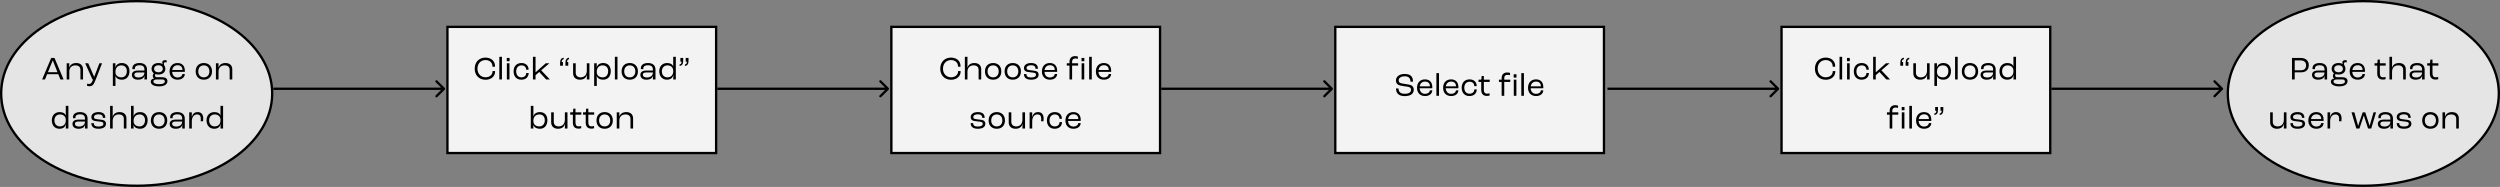 <svg width="1070" height="80" viewBox="0 0 1070 80" fill="none" xmlns="http://www.w3.org/2000/svg">
<rect x="0" y="0" width="1070" height="80" fill="#808080" stroke="none"/>
<path d="M116.5 40C116.5 50.832 110.079 60.695 99.584 67.871C89.091 75.046 74.567 79.5 58.5 79.5C42.433 79.5 27.91 75.046 17.416 67.871C6.921 60.695 0.5 50.832 0.5 40C0.5 29.168 6.921 19.305 17.416 12.129C27.91 4.954 42.433 0.5 58.5 0.5C74.567 0.5 89.091 4.954 99.584 12.129C110.079 19.305 116.5 29.168 116.5 40Z" fill="#E5E5E5" stroke="black"/>
<path d="M1069.5 40C1069.5 50.832 1063.08 60.695 1052.58 67.871C1042.09 75.046 1027.57 79.5 1011.5 79.5C995.433 79.5 980.909 75.046 970.416 67.871C959.921 60.695 953.5 50.832 953.5 40C953.5 29.168 959.921 19.305 970.416 12.129C980.909 4.954 995.433 0.5 1011.5 0.5C1027.57 0.5 1042.09 4.954 1052.58 12.129C1063.08 19.305 1069.5 29.168 1069.5 40Z" fill="#E5E5E5" stroke="black"/>
<path d="M190.354 38.354C190.549 38.158 190.549 37.842 190.354 37.646L187.172 34.465C186.976 34.269 186.66 34.269 186.464 34.465C186.269 34.66 186.269 34.976 186.464 35.172L189.293 38L186.464 40.828C186.269 41.024 186.269 41.34 186.464 41.535C186.66 41.731 186.976 41.731 187.172 41.535L190.354 38.354ZM117 38.5H190V37.5H117V38.5Z" fill="black"/>
<rect x="191.5" y="11.5" width="115" height="54" fill="#F3F3F3" stroke="black"/>
<path d="M951.354 38.354C951.549 38.158 951.549 37.842 951.354 37.646L948.172 34.465C947.976 34.269 947.66 34.269 947.464 34.465C947.269 34.66 947.269 34.976 947.464 35.172L950.293 38L947.464 40.828C947.269 41.024 947.269 41.34 947.464 41.535C947.66 41.731 947.976 41.731 948.172 41.535L951.354 38.354ZM878 38.5H951V37.5H878V38.5Z" fill="black"/>
<path d="M761.354 38.354C761.549 38.158 761.549 37.842 761.354 37.646L758.172 34.465C757.976 34.269 757.66 34.269 757.464 34.465C757.269 34.66 757.269 34.976 757.464 35.172L760.293 38L757.464 40.828C757.269 41.024 757.269 41.34 757.464 41.535C757.66 41.731 757.976 41.731 758.172 41.535L761.354 38.354ZM688 38.5H761V37.5H688V38.5Z" fill="black"/>
<rect x="762.5" y="11.5" width="115" height="54" fill="#F3F3F3" stroke="black"/>
<path d="M570.354 38.354C570.549 38.158 570.549 37.842 570.354 37.646L567.172 34.465C566.976 34.269 566.66 34.269 566.464 34.465C566.269 34.66 566.269 34.976 566.464 35.172L569.293 38L566.464 40.828C566.269 41.024 566.269 41.34 566.464 41.535C566.66 41.731 566.976 41.731 567.172 41.535L570.354 38.354ZM497 38.5H570V37.5H497V38.5Z" fill="black"/>
<rect x="571.5" y="11.5" width="115" height="54" fill="#F3F3F3" stroke="black"/>
<path d="M380.354 38.354C380.549 38.158 380.549 37.842 380.354 37.646L377.172 34.465C376.976 34.269 376.66 34.269 376.464 34.465C376.269 34.66 376.269 34.976 376.464 35.172L379.293 38L376.464 40.828C376.269 41.024 376.269 41.34 376.464 41.535C376.66 41.731 376.976 41.731 377.172 41.535L380.354 38.354ZM307 38.5H380V37.5H307V38.5Z" fill="black"/>
<rect x="381.5" y="11.5" width="115" height="54" fill="#F3F3F3" stroke="black"/>
<path d="M25.839 34H27.211L23.319 24.788H21.919L18.027 34H19.259L20.169 31.76H24.943L25.839 34ZM20.519 30.892L22.563 25.866H22.591L24.593 30.892H20.519ZM28.541 34H29.662V30.598C29.662 28.946 30.683 27.98 32.266 27.98C33.749 27.98 34.422 28.736 34.422 29.912V34H35.541V29.674C35.541 28.022 34.464 26.972 32.644 26.972C30.991 26.972 30.026 27.742 29.648 28.946H29.634L29.662 27.084H28.541V34ZM38.262 36.912C39.578 36.912 40.11 36.268 40.936 34.126L43.68 27.084H42.546L40.32 32.866H40.292L37.772 27.084H36.456L39.564 34H39.858C39.214 35.568 38.878 35.932 38.122 35.932C37.772 35.932 37.436 35.848 37.268 35.792V36.73C37.464 36.814 37.87 36.912 38.262 36.912ZM48.299 36.772H49.419V33.986C49.419 33.664 49.391 32.936 49.377 32.474H49.391C49.685 33.412 50.665 34.112 52.135 34.112C54.165 34.112 55.411 32.67 55.411 30.43C55.411 28.316 54.179 26.972 52.163 26.972C50.665 26.972 49.685 27.714 49.405 28.862H49.391L49.419 27.084H48.299V36.772ZM51.981 33.104C50.413 33.104 49.419 32.264 49.419 30.948V30.528C49.447 28.974 50.441 27.98 51.953 27.98C53.409 27.98 54.291 28.946 54.291 30.444C54.291 32.068 53.395 33.104 51.981 33.104ZM59.015 34.112C60.737 34.112 61.605 33.426 61.843 32.362H61.857C61.843 33.034 61.815 33.678 61.801 34H62.921V29.786C62.921 27.98 61.745 26.972 59.715 26.972C57.839 26.972 56.663 27.798 56.663 29.17C56.663 29.296 56.677 29.492 56.691 29.59H57.727C57.713 29.478 57.713 29.38 57.713 29.338C57.713 28.4 58.413 27.924 59.687 27.924C61.101 27.924 61.801 28.498 61.801 29.688V30.192H58.987C57.139 30.192 56.453 31.032 56.453 32.012C56.453 33.314 57.447 34.112 59.015 34.112ZM59.239 33.16C58.147 33.16 57.503 32.712 57.503 32.012C57.503 31.34 57.951 31.004 59.085 31.004H61.801V31.102C61.801 32.362 60.807 33.16 59.239 33.16ZM69.461 33.048H67.221C66.633 33.048 66.339 32.754 66.339 32.292C66.339 32.026 66.423 31.816 66.535 31.704C66.913 31.83 67.333 31.9 67.809 31.9C69.615 31.9 70.763 30.934 70.763 29.436C70.763 28.876 70.609 28.4 70.315 28.008C70.203 27.728 70.133 27.462 70.133 27.252C70.133 26.846 70.385 26.636 70.847 26.636C71.071 26.636 71.239 26.678 71.337 26.72V25.824C71.211 25.782 71.001 25.74 70.707 25.74C69.923 25.74 69.433 26.104 69.433 26.664C69.433 26.972 69.545 27.238 69.699 27.434V27.448C69.209 27.14 68.565 26.972 67.809 26.972C66.017 26.972 64.869 27.938 64.869 29.436C64.869 30.276 65.233 30.962 65.877 31.382V31.41C65.611 31.564 65.387 31.97 65.387 32.488C65.387 32.964 65.597 33.37 65.947 33.636V33.65C65.079 33.65 64.533 34.224 64.533 34.91C64.533 36.226 65.891 36.968 68.173 36.968C70.357 36.968 71.659 36.086 71.659 34.714C71.659 33.664 70.861 33.048 69.461 33.048ZM67.809 27.924C68.943 27.924 69.671 28.512 69.671 29.436C69.671 30.36 68.943 30.948 67.809 30.948C66.675 30.948 65.961 30.36 65.961 29.436C65.961 28.512 66.675 27.924 67.809 27.924ZM68.159 36.016C66.633 36.016 65.653 35.652 65.653 34.882C65.653 34.252 66.269 34 67.235 34H69.293C70.133 34 70.539 34.28 70.539 34.826C70.539 35.484 69.937 36.016 68.159 36.016ZM79.11 30.248C79.11 28.19 77.948 26.972 75.974 26.972C73.902 26.972 72.572 28.386 72.572 30.598C72.572 32.74 73.916 34.112 76.002 34.112C77.822 34.112 79.04 33.16 79.11 31.662H78.074C77.976 32.572 77.178 33.16 76.016 33.16C74.658 33.16 73.762 32.236 73.692 30.766H79.11V30.248ZM78.074 29.954H73.734C73.944 28.638 74.77 27.924 76.002 27.924C77.318 27.924 78.074 28.652 78.074 29.87V29.954ZM87.242 34.112C89.384 34.112 90.742 32.726 90.742 30.556C90.742 28.372 89.384 26.972 87.242 26.972C85.1 26.972 83.742 28.372 83.742 30.556C83.742 32.726 85.1 34.112 87.242 34.112ZM87.242 33.104C85.786 33.104 84.862 32.11 84.862 30.556C84.862 28.988 85.786 27.98 87.242 27.98C88.698 27.98 89.622 28.988 89.622 30.556C89.622 32.11 88.698 33.104 87.242 33.104ZM92.416 34H93.537V30.598C93.537 28.946 94.558 27.98 96.141 27.98C97.624 27.98 98.296 28.736 98.296 29.912V34H99.416V29.674C99.416 28.022 98.338 26.972 96.519 26.972C94.867 26.972 93.9 27.742 93.522 28.946H93.508L93.537 27.084H92.416V34ZM25.461 55.112C27.001 55.112 27.925 54.342 28.191 53.152H28.219C28.205 53.768 28.191 54.384 28.149 55H29.269V45.298H28.149V49.47H28.135C27.883 48.56 27.001 47.972 25.559 47.972C23.459 47.972 22.171 49.442 22.171 51.5C22.171 53.656 23.459 55.112 25.461 55.112ZM25.643 54.104C24.215 54.104 23.291 53.04 23.291 51.5C23.291 50.058 24.215 48.98 25.657 48.98C27.183 48.98 28.149 49.876 28.149 51.276V51.626C28.149 53.138 27.169 54.104 25.643 54.104ZM33.578 55.112C35.3 55.112 36.168 54.426 36.406 53.362H36.42C36.406 54.034 36.378 54.678 36.364 55H37.484V50.786C37.484 48.98 36.308 47.972 34.278 47.972C32.402 47.972 31.226 48.798 31.226 50.17C31.226 50.296 31.24 50.492 31.254 50.59H32.29C32.276 50.478 32.276 50.38 32.276 50.338C32.276 49.4 32.976 48.924 34.25 48.924C35.664 48.924 36.364 49.498 36.364 50.688V51.192H33.55C31.702 51.192 31.016 52.032 31.016 53.012C31.016 54.314 32.01 55.112 33.578 55.112ZM33.802 54.16C32.71 54.16 32.066 53.712 32.066 53.012C32.066 52.34 32.514 52.004 33.648 52.004H36.364V52.102C36.364 53.362 35.37 54.16 33.802 54.16ZM42.148 55.112C44.248 55.112 45.368 54.3 45.368 52.942C45.368 52.424 45.145 51.892 44.682 51.626C44.206 51.36 43.675 51.262 42.596 51.15C41.687 51.052 41.001 50.968 40.664 50.828C40.258 50.66 40.217 50.324 40.217 50.044C40.217 49.358 40.986 48.924 42.176 48.924C43.408 48.924 44.025 49.4 44.038 50.436H45.075C45.075 48.882 44.206 47.972 42.135 47.972C40.286 47.972 39.096 48.812 39.096 50.114C39.096 50.618 39.292 51.122 39.67 51.402C40.09 51.71 40.776 51.85 41.91 51.948C42.764 52.032 43.492 52.116 43.815 52.27C44.164 52.438 44.248 52.704 44.248 52.984C44.248 53.726 43.562 54.16 42.135 54.16C40.693 54.16 40.133 53.614 40.133 52.69H39.096C39.096 54.02 39.825 55.112 42.148 55.112ZM47.116 55H48.236V51.738C48.236 49.988 49.258 48.98 50.84 48.98C52.324 48.98 52.996 49.736 52.996 50.912V55H54.116V50.674C54.116 49.022 53.038 47.972 51.218 47.972C49.566 47.972 48.6 48.756 48.222 49.96H48.208C48.208 49.708 48.236 48.882 48.236 48.504V45.298H47.116V55ZM60.005 55.112C61.938 55.112 63.184 53.67 63.184 51.416C63.184 49.316 61.965 47.972 59.977 47.972C58.493 47.972 57.486 48.686 57.178 49.792H57.163C57.178 49.456 57.191 48.896 57.191 48.616V45.298H56.072V55H57.191C57.163 54.636 57.136 53.95 57.136 53.404H57.15C57.444 54.44 58.438 55.112 60.005 55.112ZM59.725 54.104C58.185 54.104 57.191 53.25 57.191 51.92V51.556C57.191 49.988 58.2 48.98 59.767 48.98C61.196 48.98 62.063 49.946 62.063 51.444C62.063 53.068 61.154 54.104 59.725 54.104ZM68.081 55.112C70.223 55.112 71.581 53.726 71.581 51.556C71.581 49.372 70.223 47.972 68.081 47.972C65.939 47.972 64.581 49.372 64.581 51.556C64.581 53.726 65.939 55.112 68.081 55.112ZM68.081 54.104C66.625 54.104 65.701 53.11 65.701 51.556C65.701 49.988 66.625 48.98 68.081 48.98C69.537 48.98 70.461 49.988 70.461 51.556C70.461 53.11 69.537 54.104 68.081 54.104ZM75.182 55.112C76.904 55.112 77.772 54.426 78.01 53.362H78.024C78.01 54.034 77.982 54.678 77.968 55H79.088V50.786C79.088 48.98 77.912 47.972 75.882 47.972C74.006 47.972 72.83 48.798 72.83 50.17C72.83 50.296 72.844 50.492 72.858 50.59H73.894C73.88 50.478 73.88 50.38 73.88 50.338C73.88 49.4 74.58 48.924 75.854 48.924C77.268 48.924 77.968 49.498 77.968 50.688V51.192H75.154C73.306 51.192 72.62 52.032 72.62 53.012C72.62 54.314 73.614 55.112 75.182 55.112ZM75.406 54.16C74.314 54.16 73.67 53.712 73.67 53.012C73.67 52.34 74.118 52.004 75.252 52.004H77.968V52.102C77.968 53.362 76.974 54.16 75.406 54.16ZM80.98 55H82.1V51.934C82.1 50.212 82.926 48.98 84.34 48.98C85.474 48.98 85.95 49.638 85.95 50.912C85.95 51.346 85.922 51.696 85.894 51.906H86.916C86.944 51.654 86.986 51.15 86.986 50.674C86.986 49.008 86.16 47.972 84.606 47.972C83.122 47.972 82.408 48.882 82.086 50.086H82.072L82.1 48.084H80.98V55ZM91.674 55.112C93.214 55.112 94.138 54.342 94.404 53.152H94.432C94.418 53.768 94.404 54.384 94.362 55H95.482V45.298H94.362V49.47H94.348C94.096 48.56 93.214 47.972 91.772 47.972C89.672 47.972 88.384 49.442 88.384 51.5C88.384 53.656 89.672 55.112 91.674 55.112ZM91.856 54.104C90.428 54.104 89.504 53.04 89.504 51.5C89.504 50.058 90.428 48.98 91.87 48.98C93.396 48.98 94.362 49.876 94.362 51.276V51.626C94.362 53.138 93.382 54.104 91.856 54.104Z" fill="black"/>
<path d="M207.809 34.14C210.161 34.14 211.897 32.712 211.897 30.64V30.416H210.805V30.584C210.805 32.054 209.503 33.076 207.809 33.076C205.877 33.076 204.351 31.648 204.351 29.408C204.351 27.154 205.807 25.712 207.809 25.712C209.489 25.712 210.763 26.762 210.763 28.316V28.568H211.841C211.855 28.386 211.855 28.26 211.855 28.232C211.855 26.104 210.147 24.648 207.809 24.648C205.079 24.648 203.175 26.51 203.175 29.408C203.175 32.292 205.135 34.14 207.809 34.14ZM213.71 34H214.83V24.298H213.71V34ZM216.895 26.202H218.099V24.788H216.895V26.202ZM216.937 34H218.057V27.084H216.937V34ZM223.117 34.112C225.035 34.112 226.267 32.992 226.267 31.256H225.231C225.217 32.39 224.405 33.104 223.145 33.104C221.801 33.104 220.933 32.11 220.933 30.542C220.933 28.974 221.829 27.98 223.215 27.98C224.419 27.98 225.189 28.708 225.203 29.856H226.239C226.239 28.092 225.049 26.972 223.201 26.972C221.129 26.972 219.813 28.358 219.813 30.542C219.813 32.726 221.101 34.112 223.117 34.112ZM228.093 34H229.213V32.18L230.795 30.808L233.735 34H235.331L231.635 30.094L235.135 27.084H233.567L229.227 30.948H229.213V24.298H228.093V34ZM241.263 24.704C240.185 24.844 239.723 25.516 239.723 26.944V28.134H240.927V26.538H240.423V26.51C240.437 25.796 240.661 25.432 241.263 25.348V24.704ZM243.545 24.704C242.467 24.844 242.005 25.516 242.005 26.944V28.134H243.209V26.538H242.705V26.51C242.719 25.796 242.943 25.432 243.545 25.348V24.704ZM248.201 34.112C249.923 34.112 250.903 33.272 251.197 31.97H251.211C251.211 32.67 251.183 33.538 251.155 34H252.275V27.084H251.155V30.206C251.155 32.026 250.119 33.104 248.509 33.104C247.193 33.104 246.409 32.348 246.409 31.158V27.084H245.289V31.354C245.289 33.034 246.395 34.112 248.201 34.112ZM254.302 36.772H255.422V33.986C255.422 33.664 255.394 32.936 255.38 32.474H255.394C255.688 33.412 256.668 34.112 258.138 34.112C260.168 34.112 261.414 32.67 261.414 30.43C261.414 28.316 260.182 26.972 258.166 26.972C256.668 26.972 255.688 27.714 255.408 28.862H255.394L255.422 27.084H254.302V36.772ZM257.984 33.104C256.416 33.104 255.422 32.264 255.422 30.948V30.528C255.45 28.974 256.444 27.98 257.956 27.98C259.412 27.98 260.294 28.946 260.294 30.444C260.294 32.068 259.398 33.104 257.984 33.104ZM263.161 34H264.281V24.298H263.161V34ZM269.538 34.112C271.68 34.112 273.038 32.726 273.038 30.556C273.038 28.372 271.68 26.972 269.538 26.972C267.396 26.972 266.038 28.372 266.038 30.556C266.038 32.726 267.396 34.112 269.538 34.112ZM269.538 33.104C268.082 33.104 267.158 32.11 267.158 30.556C267.158 28.988 268.082 27.98 269.538 27.98C270.994 27.98 271.918 28.988 271.918 30.556C271.918 32.11 270.994 33.104 269.538 33.104ZM276.639 34.112C278.361 34.112 279.229 33.426 279.467 32.362H279.481C279.467 33.034 279.439 33.678 279.425 34H280.545V29.786C280.545 27.98 279.369 26.972 277.339 26.972C275.463 26.972 274.287 27.798 274.287 29.17C274.287 29.296 274.301 29.492 274.315 29.59H275.351C275.337 29.478 275.337 29.38 275.337 29.338C275.337 28.4 276.037 27.924 277.311 27.924C278.725 27.924 279.425 28.498 279.425 29.688V30.192H276.611C274.763 30.192 274.077 31.032 274.077 32.012C274.077 33.314 275.071 34.112 276.639 34.112ZM276.863 33.16C275.771 33.16 275.127 32.712 275.127 32.012C275.127 31.34 275.575 31.004 276.709 31.004H279.425V31.102C279.425 32.362 278.431 33.16 276.863 33.16ZM285.447 34.112C286.987 34.112 287.911 33.342 288.177 32.152H288.205C288.191 32.768 288.177 33.384 288.135 34H289.255V24.298H288.135V28.47H288.121C287.869 27.56 286.987 26.972 285.545 26.972C283.445 26.972 282.157 28.442 282.157 30.5C282.157 32.656 283.445 34.112 285.447 34.112ZM285.629 33.104C284.201 33.104 283.277 32.04 283.277 30.5C283.277 29.058 284.201 27.98 285.643 27.98C287.169 27.98 288.135 28.876 288.135 30.276V30.626C288.135 32.138 287.155 33.104 285.629 33.104ZM290.869 28.218C291.947 28.078 292.409 27.406 292.409 25.978V24.788H291.205V26.384H291.709V26.412C291.695 27.126 291.471 27.49 290.869 27.574V28.218ZM293.151 28.218C294.229 28.078 294.691 27.406 294.691 25.978V24.788H293.487V26.384H293.991V26.412C293.977 27.126 293.753 27.49 293.151 27.574V28.218ZM231.111 55.112C233.043 55.112 234.289 53.67 234.289 51.416C234.289 49.316 233.071 47.972 231.083 47.972C229.599 47.972 228.591 48.686 228.283 49.792H228.269C228.283 49.456 228.297 48.896 228.297 48.616V45.298H227.177V55H228.297C228.269 54.636 228.241 53.95 228.241 53.404H228.255C228.549 54.44 229.543 55.112 231.111 55.112ZM230.831 54.104C229.291 54.104 228.297 53.25 228.297 51.92V51.556C228.297 49.988 229.305 48.98 230.873 48.98C232.301 48.98 233.169 49.946 233.169 51.444C233.169 53.068 232.259 54.104 230.831 54.104ZM238.808 55.112C240.53 55.112 241.51 54.272 241.804 52.97H241.818C241.818 53.67 241.79 54.538 241.762 55H242.882V48.084H241.762V51.206C241.762 53.026 240.726 54.104 239.116 54.104C237.8 54.104 237.016 53.348 237.016 52.158V48.084H235.896V52.354C235.896 54.034 237.002 55.112 238.808 55.112ZM247.583 55.056C248.143 55.056 248.549 54.972 248.759 54.888V53.936C248.605 53.992 248.157 54.076 247.681 54.076C246.645 54.076 246.309 53.446 246.309 52.396V49.064H248.815V48.084H246.309V46.516H245.357L245.301 47.608C245.273 47.972 245.189 48.084 244.965 48.084H244.041V49.064H245.189V52.466C245.189 53.992 245.903 55.056 247.583 55.056ZM253.079 55.056C253.639 55.056 254.045 54.972 254.255 54.888V53.936C254.101 53.992 253.653 54.076 253.177 54.076C252.141 54.076 251.805 53.446 251.805 52.396V49.064H254.311V48.084H251.805V46.516H250.853L250.797 47.608C250.769 47.972 250.685 48.084 250.461 48.084H249.537V49.064H250.685V52.466C250.685 53.992 251.399 55.056 253.079 55.056ZM258.792 55.112C260.934 55.112 262.292 53.726 262.292 51.556C262.292 49.372 260.934 47.972 258.792 47.972C256.65 47.972 255.292 49.372 255.292 51.556C255.292 53.726 256.65 55.112 258.792 55.112ZM258.792 54.104C257.336 54.104 256.412 53.11 256.412 51.556C256.412 49.988 257.336 48.98 258.792 48.98C260.248 48.98 261.172 49.988 261.172 51.556C261.172 53.11 260.248 54.104 258.792 54.104ZM263.966 55H265.086V51.598C265.086 49.946 266.108 48.98 267.69 48.98C269.174 48.98 269.846 49.736 269.846 50.912V55H270.966V50.674C270.966 49.022 269.888 47.972 268.068 47.972C266.416 47.972 265.45 48.742 265.072 49.946H265.058L265.086 48.084H263.966V55Z" fill="black"/>
<path d="M407.058 34.14C409.41 34.14 411.146 32.712 411.146 30.64V30.416H410.054V30.584C410.054 32.054 408.752 33.076 407.058 33.076C405.126 33.076 403.6 31.648 403.6 29.408C403.6 27.154 405.056 25.712 407.058 25.712C408.738 25.712 410.012 26.762 410.012 28.316V28.568H411.09C411.104 28.386 411.104 28.26 411.104 28.232C411.104 26.104 409.396 24.648 407.058 24.648C404.328 24.648 402.424 26.51 402.424 29.408C402.424 32.292 404.384 34.14 407.058 34.14ZM412.959 34H414.079V30.738C414.079 28.988 415.101 27.98 416.683 27.98C418.167 27.98 418.839 28.736 418.839 29.912V34H419.959V29.674C419.959 28.022 418.881 26.972 417.061 26.972C415.409 26.972 414.443 27.756 414.065 28.96H414.051C414.051 28.708 414.079 27.882 414.079 27.504V24.298H412.959V34ZM425.064 34.112C427.206 34.112 428.564 32.726 428.564 30.556C428.564 28.372 427.206 26.972 425.064 26.972C422.922 26.972 421.564 28.372 421.564 30.556C421.564 32.726 422.922 34.112 425.064 34.112ZM425.064 33.104C423.608 33.104 422.684 32.11 422.684 30.556C422.684 28.988 423.608 27.98 425.064 27.98C426.52 27.98 427.444 28.988 427.444 30.556C427.444 32.11 426.52 33.104 425.064 33.104ZM433.459 34.112C435.601 34.112 436.959 32.726 436.959 30.556C436.959 28.372 435.601 26.972 433.459 26.972C431.317 26.972 429.959 28.372 429.959 30.556C429.959 32.726 431.317 34.112 433.459 34.112ZM433.459 33.104C432.003 33.104 431.079 32.11 431.079 30.556C431.079 28.988 432.003 27.98 433.459 27.98C434.915 27.98 435.839 28.988 435.839 30.556C435.839 32.11 434.915 33.104 433.459 33.104ZM441.31 34.112C443.41 34.112 444.53 33.3 444.53 31.942C444.53 31.424 444.306 30.892 443.844 30.626C443.368 30.36 442.836 30.262 441.758 30.15C440.848 30.052 440.162 29.968 439.826 29.828C439.42 29.66 439.378 29.324 439.378 29.044C439.378 28.358 440.148 27.924 441.338 27.924C442.57 27.924 443.186 28.4 443.2 29.436H444.236C444.236 27.882 443.368 26.972 441.296 26.972C439.448 26.972 438.258 27.812 438.258 29.114C438.258 29.618 438.454 30.122 438.832 30.402C439.252 30.71 439.938 30.85 441.072 30.948C441.926 31.032 442.654 31.116 442.976 31.27C443.326 31.438 443.41 31.704 443.41 31.984C443.41 32.726 442.724 33.16 441.296 33.16C439.854 33.16 439.294 32.614 439.294 31.69H438.258C438.258 33.02 438.986 34.112 441.31 34.112ZM452.466 30.248C452.466 28.19 451.304 26.972 449.33 26.972C447.258 26.972 445.928 28.386 445.928 30.598C445.928 32.74 447.272 34.112 449.358 34.112C451.178 34.112 452.396 33.16 452.466 31.662H451.43C451.332 32.572 450.534 33.16 449.372 33.16C448.014 33.16 447.118 32.236 447.048 30.766H452.466V30.248ZM451.43 29.954H447.09C447.3 28.638 448.126 27.924 449.358 27.924C450.674 27.924 451.43 28.652 451.43 29.87V29.954ZM457.741 34H458.861V28.064H461.437V27.084H458.861V26.398C458.861 25.516 459.365 25.026 460.247 25.026C460.723 25.026 461.073 25.11 461.325 25.194V24.2C461.073 24.116 460.639 24.018 460.107 24.018C458.665 24.018 457.741 24.886 457.741 26.398V27.084H456.579V28.064H457.741V34ZM462.893 26.202H464.097V24.788H462.893V26.202ZM462.935 34H464.055V27.084H462.935V34ZM466.156 34H467.276V24.298H466.156V34ZM475.571 30.248C475.571 28.19 474.409 26.972 472.435 26.972C470.363 26.972 469.033 28.386 469.033 30.598C469.033 32.74 470.377 34.112 472.463 34.112C474.283 34.112 475.501 33.16 475.571 31.662H474.535C474.437 32.572 473.639 33.16 472.477 33.16C471.119 33.16 470.223 32.236 470.153 30.766H475.571V30.248ZM474.535 29.954H470.195C470.405 28.638 471.231 27.924 472.463 27.924C473.779 27.924 474.535 28.652 474.535 29.87V29.954ZM418.505 55.112C420.605 55.112 421.725 54.3 421.725 52.942C421.725 52.424 421.501 51.892 421.039 51.626C420.563 51.36 420.031 51.262 418.953 51.15C418.043 51.052 417.357 50.968 417.021 50.828C416.615 50.66 416.573 50.324 416.573 50.044C416.573 49.358 417.343 48.924 418.533 48.924C419.765 48.924 420.381 49.4 420.395 50.436H421.431C421.431 48.882 420.563 47.972 418.491 47.972C416.643 47.972 415.453 48.812 415.453 50.114C415.453 50.618 415.649 51.122 416.027 51.402C416.447 51.71 417.133 51.85 418.267 51.948C419.121 52.032 419.849 52.116 420.171 52.27C420.521 52.438 420.605 52.704 420.605 52.984C420.605 53.726 419.919 54.16 418.491 54.16C417.049 54.16 416.489 53.614 416.489 52.69H415.453C415.453 54.02 416.181 55.112 418.505 55.112ZM426.623 55.112C428.765 55.112 430.123 53.726 430.123 51.556C430.123 49.372 428.765 47.972 426.623 47.972C424.481 47.972 423.123 49.372 423.123 51.556C423.123 53.726 424.481 55.112 426.623 55.112ZM426.623 54.104C425.167 54.104 424.243 53.11 424.243 51.556C424.243 49.988 425.167 48.98 426.623 48.98C428.079 48.98 429.003 49.988 429.003 51.556C429.003 53.11 428.079 54.104 426.623 54.104ZM434.639 55.112C436.361 55.112 437.341 54.272 437.635 52.97H437.649C437.649 53.67 437.621 54.538 437.593 55H438.713V48.084H437.593V51.206C437.593 53.026 436.557 54.104 434.947 54.104C433.631 54.104 432.847 53.348 432.847 52.158V48.084H431.727V52.354C431.727 54.034 432.833 55.112 434.639 55.112ZM440.67 55H441.79V51.934C441.79 50.212 442.616 48.98 444.03 48.98C445.164 48.98 445.64 49.638 445.64 50.912C445.64 51.346 445.612 51.696 445.584 51.906H446.606C446.634 51.654 446.676 51.15 446.676 50.674C446.676 49.008 445.85 47.972 444.296 47.972C442.812 47.972 442.098 48.882 441.776 50.086H441.762L441.79 48.084H440.67V55ZM451.378 55.112C453.296 55.112 454.528 53.992 454.528 52.256H453.492C453.478 53.39 452.666 54.104 451.406 54.104C450.062 54.104 449.194 53.11 449.194 51.542C449.194 49.974 450.09 48.98 451.476 48.98C452.68 48.98 453.45 49.708 453.464 50.856H454.5C454.5 49.092 453.31 47.972 451.462 47.972C449.39 47.972 448.074 49.358 448.074 51.542C448.074 53.726 449.362 55.112 451.378 55.112ZM462.542 51.248C462.542 49.19 461.38 47.972 459.406 47.972C457.334 47.972 456.004 49.386 456.004 51.598C456.004 53.74 457.348 55.112 459.434 55.112C461.254 55.112 462.472 54.16 462.542 52.662H461.506C461.408 53.572 460.61 54.16 459.448 54.16C458.09 54.16 457.194 53.236 457.124 51.766H462.542V51.248ZM461.506 50.954H457.166C457.376 49.638 458.202 48.924 459.434 48.924C460.75 48.924 461.506 49.652 461.506 50.87V50.954Z" fill="black"/>
<path d="M781.42 34.14C783.772 34.14 785.508 32.712 785.508 30.64V30.416H784.416V30.584C784.416 32.054 783.114 33.076 781.42 33.076C779.488 33.076 777.962 31.648 777.962 29.408C777.962 27.154 779.418 25.712 781.42 25.712C783.1 25.712 784.374 26.762 784.374 28.316V28.568H785.452C785.466 28.386 785.466 28.26 785.466 28.232C785.466 26.104 783.758 24.648 781.42 24.648C778.69 24.648 776.786 26.51 776.786 29.408C776.786 32.292 778.746 34.14 781.42 34.14ZM787.321 34H788.441V24.298H787.321V34ZM790.506 26.202H791.71V24.788H790.506V26.202ZM790.548 34H791.668V27.084H790.548V34ZM796.729 34.112C798.647 34.112 799.879 32.992 799.879 31.256H798.843C798.829 32.39 798.017 33.104 796.757 33.104C795.413 33.104 794.545 32.11 794.545 30.542C794.545 28.974 795.441 27.98 796.827 27.98C798.031 27.98 798.801 28.708 798.815 29.856H799.851C799.851 28.092 798.661 26.972 796.813 26.972C794.741 26.972 793.425 28.358 793.425 30.542C793.425 32.726 794.713 34.112 796.729 34.112ZM801.704 34H802.824V32.18L804.406 30.808L807.346 34H808.942L805.246 30.094L808.746 27.084H807.178L802.838 30.948H802.824V24.298H801.704V34ZM814.874 24.704C813.796 24.844 813.334 25.516 813.334 26.944V28.134H814.538V26.538H814.034V26.51C814.048 25.796 814.272 25.432 814.874 25.348V24.704ZM817.156 24.704C816.078 24.844 815.616 25.516 815.616 26.944V28.134H816.82V26.538H816.316V26.51C816.33 25.796 816.554 25.432 817.156 25.348V24.704ZM821.812 34.112C823.534 34.112 824.514 33.272 824.808 31.97H824.822C824.822 32.67 824.794 33.538 824.766 34H825.886V27.084H824.766V30.206C824.766 32.026 823.73 33.104 822.12 33.104C820.804 33.104 820.02 32.348 820.02 31.158V27.084H818.9V31.354C818.9 33.034 820.006 34.112 821.812 34.112ZM827.913 36.772H829.033V33.986C829.033 33.664 829.005 32.936 828.991 32.474H829.005C829.299 33.412 830.279 34.112 831.749 34.112C833.779 34.112 835.025 32.67 835.025 30.43C835.025 28.316 833.793 26.972 831.777 26.972C830.279 26.972 829.299 27.714 829.019 28.862H829.005L829.033 27.084H827.913V36.772ZM831.595 33.104C830.027 33.104 829.033 32.264 829.033 30.948V30.528C829.061 28.974 830.055 27.98 831.567 27.98C833.023 27.98 833.905 28.946 833.905 30.444C833.905 32.068 833.009 33.104 831.595 33.104ZM836.773 34H837.893V24.298H836.773V34ZM843.149 34.112C845.291 34.112 846.649 32.726 846.649 30.556C846.649 28.372 845.291 26.972 843.149 26.972C841.007 26.972 839.649 28.372 839.649 30.556C839.649 32.726 841.007 34.112 843.149 34.112ZM843.149 33.104C841.693 33.104 840.769 32.11 840.769 30.556C840.769 28.988 841.693 27.98 843.149 27.98C844.605 27.98 845.529 28.988 845.529 30.556C845.529 32.11 844.605 33.104 843.149 33.104ZM850.25 34.112C851.972 34.112 852.84 33.426 853.078 32.362H853.092C853.078 33.034 853.05 33.678 853.036 34H854.156V29.786C854.156 27.98 852.98 26.972 850.95 26.972C849.074 26.972 847.898 27.798 847.898 29.17C847.898 29.296 847.912 29.492 847.926 29.59H848.962C848.948 29.478 848.948 29.38 848.948 29.338C848.948 28.4 849.648 27.924 850.922 27.924C852.336 27.924 853.036 28.498 853.036 29.688V30.192H850.222C848.374 30.192 847.688 31.032 847.688 32.012C847.688 33.314 848.682 34.112 850.25 34.112ZM850.474 33.16C849.382 33.16 848.738 32.712 848.738 32.012C848.738 31.34 849.186 31.004 850.32 31.004H853.036V31.102C853.036 32.362 852.042 33.16 850.474 33.16ZM859.058 34.112C860.598 34.112 861.522 33.342 861.788 32.152H861.816C861.802 32.768 861.788 33.384 861.746 34H862.866V24.298H861.746V28.47H861.732C861.48 27.56 860.598 26.972 859.156 26.972C857.056 26.972 855.768 28.442 855.768 30.5C855.768 32.656 857.056 34.112 859.058 34.112ZM859.24 33.104C857.812 33.104 856.888 32.04 856.888 30.5C856.888 29.058 857.812 27.98 859.254 27.98C860.78 27.98 861.746 28.876 861.746 30.276V30.626C861.746 32.138 860.766 33.104 859.24 33.104ZM808.773 55H809.893V49.064H812.469V48.084H809.893V47.398C809.893 46.516 810.397 46.026 811.279 46.026C811.755 46.026 812.105 46.11 812.357 46.194V45.2C812.105 45.116 811.671 45.018 811.139 45.018C809.697 45.018 808.773 45.886 808.773 47.398V48.084H807.611V49.064H808.773V55ZM813.925 47.202H815.129V45.788H813.925V47.202ZM813.967 55H815.087V48.084H813.967V55ZM817.188 55H818.308V45.298H817.188V55ZM826.602 51.248C826.602 49.19 825.44 47.972 823.466 47.972C821.394 47.972 820.064 49.386 820.064 51.598C820.064 53.74 821.408 55.112 823.494 55.112C825.314 55.112 826.532 54.16 826.602 52.662H825.566C825.468 53.572 824.67 54.16 823.508 54.16C822.15 54.16 821.254 53.236 821.184 51.766H826.602V51.248ZM825.566 50.954H821.226C821.436 49.638 822.262 48.924 823.494 48.924C824.81 48.924 825.566 49.652 825.566 50.87V50.954ZM827.915 49.218C828.993 49.078 829.455 48.406 829.455 46.978V45.788H828.251V47.384H828.755V47.412C828.741 48.126 828.517 48.49 827.915 48.574V49.218ZM830.197 49.218C831.275 49.078 831.737 48.406 831.737 46.978V45.788H830.533V47.384H831.037V47.412C831.023 48.126 830.799 48.49 830.197 48.574V49.218Z" fill="black"/>
<path d="M980.964 34H982.14V30.962H984.856C986.914 30.962 988.16 29.856 988.16 27.896C988.16 25.978 986.858 24.788 984.632 24.788H980.964V34ZM982.14 30.066V25.852H984.59C986.144 25.852 987.012 26.594 987.012 27.966C987.012 29.366 986.172 30.066 984.758 30.066H982.14ZM992.102 34.112C993.824 34.112 994.692 33.426 994.93 32.362H994.944C994.93 33.034 994.902 33.678 994.888 34H996.008V29.786C996.008 27.98 994.832 26.972 992.802 26.972C990.926 26.972 989.75 27.798 989.75 29.17C989.75 29.296 989.764 29.492 989.778 29.59H990.814C990.8 29.478 990.8 29.38 990.8 29.338C990.8 28.4 991.5 27.924 992.774 27.924C994.188 27.924 994.888 28.498 994.888 29.688V30.192H992.074C990.226 30.192 989.54 31.032 989.54 32.012C989.54 33.314 990.534 34.112 992.102 34.112ZM992.326 33.16C991.234 33.16 990.59 32.712 990.59 32.012C990.59 31.34 991.038 31.004 992.172 31.004H994.888V31.102C994.888 32.362 993.894 33.16 992.326 33.16ZM1002.55 33.048H1000.31C999.72 33.048 999.426 32.754 999.426 32.292C999.426 32.026 999.51 31.816 999.622 31.704C1000 31.83 1000.42 31.9 1000.9 31.9C1002.7 31.9 1003.85 30.934 1003.85 29.436C1003.85 28.876 1003.7 28.4 1003.4 28.008C1003.29 27.728 1003.22 27.462 1003.22 27.252C1003.22 26.846 1003.47 26.636 1003.93 26.636C1004.16 26.636 1004.33 26.678 1004.42 26.72V25.824C1004.3 25.782 1004.09 25.74 1003.79 25.74C1003.01 25.74 1002.52 26.104 1002.52 26.664C1002.52 26.972 1002.63 27.238 1002.79 27.434V27.448C1002.3 27.14 1001.65 26.972 1000.9 26.972C999.104 26.972 997.956 27.938 997.956 29.436C997.956 30.276 998.32 30.962 998.964 31.382V31.41C998.698 31.564 998.474 31.97 998.474 32.488C998.474 32.964 998.684 33.37 999.034 33.636V33.65C998.166 33.65 997.62 34.224 997.62 34.91C997.62 36.226 998.978 36.968 1001.26 36.968C1003.44 36.968 1004.75 36.086 1004.75 34.714C1004.75 33.664 1003.95 33.048 1002.55 33.048ZM1000.9 27.924C1002.03 27.924 1002.76 28.512 1002.76 29.436C1002.76 30.36 1002.03 30.948 1000.9 30.948C999.762 30.948 999.048 30.36 999.048 29.436C999.048 28.512 999.762 27.924 1000.9 27.924ZM1001.25 36.016C999.72 36.016 998.74 35.652 998.74 34.882C998.74 34.252 999.356 34 1000.32 34H1002.38C1003.22 34 1003.63 34.28 1003.63 34.826C1003.63 35.484 1003.02 36.016 1001.25 36.016ZM1012.2 30.248C1012.2 28.19 1011.03 26.972 1009.06 26.972C1006.99 26.972 1005.66 28.386 1005.66 30.598C1005.66 32.74 1007 34.112 1009.09 34.112C1010.91 34.112 1012.13 33.16 1012.2 31.662H1011.16C1011.06 32.572 1010.26 33.16 1009.1 33.16C1007.74 33.16 1006.85 32.236 1006.78 30.766H1012.2V30.248ZM1011.16 29.954H1006.82C1007.03 28.638 1007.86 27.924 1009.09 27.924C1010.4 27.924 1011.16 28.652 1011.16 29.87V29.954ZM1019.85 34.056C1020.41 34.056 1020.82 33.972 1021.03 33.888V32.936C1020.87 32.992 1020.43 33.076 1019.95 33.076C1018.91 33.076 1018.58 32.446 1018.58 31.396V28.064H1021.08V27.084H1018.58V25.516H1017.63L1017.57 26.608C1017.54 26.972 1017.46 27.084 1017.23 27.084H1016.31V28.064H1017.46V31.466C1017.46 32.992 1018.17 34.056 1019.85 34.056ZM1022.68 34H1023.8V30.738C1023.8 28.988 1024.82 27.98 1026.4 27.98C1027.88 27.98 1028.56 28.736 1028.56 29.912V34H1029.68V29.674C1029.68 28.022 1028.6 26.972 1026.78 26.972C1025.12 26.972 1024.16 27.756 1023.78 28.96H1023.77C1023.77 28.708 1023.8 27.882 1023.8 27.504V24.298H1022.68V34ZM1033.84 34.112C1035.56 34.112 1036.43 33.426 1036.67 32.362H1036.68C1036.67 33.034 1036.64 33.678 1036.63 34H1037.75V29.786C1037.75 27.98 1036.57 26.972 1034.54 26.972C1032.67 26.972 1031.49 27.798 1031.49 29.17C1031.49 29.296 1031.5 29.492 1031.52 29.59H1032.55C1032.54 29.478 1032.54 29.38 1032.54 29.338C1032.54 28.4 1033.24 27.924 1034.51 27.924C1035.93 27.924 1036.63 28.498 1036.63 29.688V30.192H1033.81C1031.97 30.192 1031.28 31.032 1031.28 32.012C1031.28 33.314 1032.27 34.112 1033.84 34.112ZM1034.07 33.16C1032.97 33.16 1032.33 32.712 1032.33 32.012C1032.33 31.34 1032.78 31.004 1033.91 31.004H1036.63V31.102C1036.63 32.362 1035.63 33.16 1034.07 33.16ZM1042.38 34.056C1042.94 34.056 1043.35 33.972 1043.56 33.888V32.936C1043.41 32.992 1042.96 33.076 1042.48 33.076C1041.45 33.076 1041.11 32.446 1041.11 31.396V28.064H1043.62V27.084H1041.11V25.516H1040.16L1040.1 26.608C1040.07 26.972 1039.99 27.084 1039.77 27.084H1038.84V28.064H1039.99V31.466C1039.99 32.992 1040.7 34.056 1042.38 34.056ZM974.54 55.112C976.262 55.112 977.242 54.272 977.536 52.97H977.55C977.55 53.67 977.522 54.538 977.494 55H978.614V48.084H977.494V51.206C977.494 53.026 976.458 54.104 974.848 54.104C973.532 54.104 972.748 53.348 972.748 52.158V48.084H971.628V52.354C971.628 54.034 972.734 55.112 974.54 55.112ZM983.343 55.112C985.443 55.112 986.563 54.3 986.563 52.942C986.563 52.424 986.339 51.892 985.877 51.626C985.401 51.36 984.869 51.262 983.791 51.15C982.881 51.052 982.195 50.968 981.859 50.828C981.453 50.66 981.411 50.324 981.411 50.044C981.411 49.358 982.181 48.924 983.371 48.924C984.603 48.924 985.219 49.4 985.233 50.436H986.269C986.269 48.882 985.401 47.972 983.329 47.972C981.481 47.972 980.291 48.812 980.291 50.114C980.291 50.618 980.487 51.122 980.865 51.402C981.285 51.71 981.971 51.85 983.105 51.948C983.959 52.032 984.687 52.116 985.009 52.27C985.359 52.438 985.443 52.704 985.443 52.984C985.443 53.726 984.757 54.16 983.329 54.16C981.887 54.16 981.327 53.614 981.327 52.69H980.291C980.291 54.02 981.019 55.112 983.343 55.112ZM994.499 51.248C994.499 49.19 993.337 47.972 991.363 47.972C989.291 47.972 987.961 49.386 987.961 51.598C987.961 53.74 989.305 55.112 991.391 55.112C993.211 55.112 994.429 54.16 994.499 52.662H993.463C993.365 53.572 992.567 54.16 991.405 54.16C990.047 54.16 989.151 53.236 989.081 51.766H994.499V51.248ZM993.463 50.954H989.123C989.333 49.638 990.159 48.924 991.391 48.924C992.707 48.924 993.463 49.652 993.463 50.87V50.954ZM996.184 55H997.304V51.934C997.304 50.212 998.13 48.98 999.544 48.98C1000.68 48.98 1001.15 49.638 1001.15 50.912C1001.15 51.346 1001.13 51.696 1001.1 51.906H1002.12C1002.15 51.654 1002.19 51.15 1002.19 50.674C1002.19 49.008 1001.36 47.972 999.81 47.972C998.326 47.972 997.612 48.882 997.29 50.086H997.276L997.304 48.084H996.184V55ZM1008.51 55H1009.84L1011.69 49.484H1011.73L1013.52 55H1014.89L1016.95 48.084H1015.87L1014.22 53.824H1014.19L1012.33 48.084H1011.22L1009.29 53.824H1009.26L1007.67 48.084H1006.45L1008.51 55ZM1020.29 55.112C1022.01 55.112 1022.88 54.426 1023.11 53.362H1023.13C1023.11 54.034 1023.09 54.678 1023.07 55H1024.19V50.786C1024.19 48.98 1023.02 47.972 1020.99 47.972C1019.11 47.972 1017.93 48.798 1017.93 50.17C1017.93 50.296 1017.95 50.492 1017.96 50.59H1019C1018.98 50.478 1018.98 50.38 1018.98 50.338C1018.98 49.4 1019.68 48.924 1020.96 48.924C1022.37 48.924 1023.07 49.498 1023.07 50.688V51.192H1020.26C1018.41 51.192 1017.72 52.032 1017.72 53.012C1017.72 54.314 1018.72 55.112 1020.29 55.112ZM1020.51 54.16C1019.42 54.16 1018.77 53.712 1018.77 53.012C1018.77 52.34 1019.22 52.004 1020.36 52.004H1023.07V52.102C1023.07 53.362 1022.08 54.16 1020.51 54.16ZM1028.86 55.112C1030.96 55.112 1032.08 54.3 1032.08 52.942C1032.08 52.424 1031.85 51.892 1031.39 51.626C1030.91 51.36 1030.38 51.262 1029.3 51.15C1028.39 51.052 1027.71 50.968 1027.37 50.828C1026.97 50.66 1026.92 50.324 1026.92 50.044C1026.92 49.358 1027.69 48.924 1028.88 48.924C1030.12 48.924 1030.73 49.4 1030.75 50.436H1031.78C1031.78 48.882 1030.91 47.972 1028.84 47.972C1026.99 47.972 1025.8 48.812 1025.8 50.114C1025.8 50.618 1026 51.122 1026.38 51.402C1026.8 51.71 1027.48 51.85 1028.62 51.948C1029.47 52.032 1030.2 52.116 1030.52 52.27C1030.87 52.438 1030.96 52.704 1030.96 52.984C1030.96 53.726 1030.27 54.16 1028.84 54.16C1027.4 54.16 1026.84 53.614 1026.84 52.69H1025.8C1025.8 54.02 1026.53 55.112 1028.86 55.112ZM1040.2 55.112C1042.34 55.112 1043.7 53.726 1043.7 51.556C1043.7 49.372 1042.34 47.972 1040.2 47.972C1038.06 47.972 1036.7 49.372 1036.7 51.556C1036.7 53.726 1038.06 55.112 1040.2 55.112ZM1040.2 54.104C1038.74 54.104 1037.82 53.11 1037.82 51.556C1037.82 49.988 1038.74 48.98 1040.2 48.98C1041.66 48.98 1042.58 49.988 1042.58 51.556C1042.58 53.11 1041.66 54.104 1040.2 54.104ZM1045.38 55H1046.5V51.598C1046.5 49.946 1047.52 48.98 1049.1 48.98C1050.58 48.98 1051.26 49.736 1051.26 50.912V55H1052.38V50.674C1052.38 49.022 1051.3 47.972 1049.48 47.972C1047.83 47.972 1046.86 48.742 1046.48 49.946H1046.47L1046.5 48.084H1045.38V55Z" fill="black"/>
<path d="M601.214 41.14C604.224 41.14 605.092 39.754 605.092 38.354C605.092 37.514 604.714 36.87 604.098 36.562C603.496 36.254 602.53 36.1 601.606 35.974C600.808 35.862 599.702 35.694 599.254 35.47C598.862 35.274 598.638 34.924 598.638 34.336C598.638 33.328 599.702 32.656 601.2 32.656C602.782 32.656 603.678 33.356 603.678 34.966H604.77C604.77 32.838 603.748 31.648 601.172 31.648C598.974 31.648 597.462 32.796 597.462 34.434C597.462 35.302 597.84 35.918 598.372 36.24C598.876 36.548 599.884 36.772 600.836 36.884C601.634 36.996 602.684 37.108 603.188 37.318C603.664 37.514 603.916 37.836 603.916 38.424C603.916 39.306 603.328 40.132 601.214 40.132C599.254 40.132 598.582 39.194 598.582 37.864H597.49C597.49 39.53 598.26 41.14 601.214 41.14ZM613.023 37.248C613.023 35.19 611.861 33.972 609.887 33.972C607.815 33.972 606.485 35.386 606.485 37.598C606.485 39.74 607.829 41.112 609.915 41.112C611.735 41.112 612.953 40.16 613.023 38.662H611.987C611.889 39.572 611.091 40.16 609.929 40.16C608.571 40.16 607.675 39.236 607.605 37.766H613.023V37.248ZM611.987 36.954H607.647C607.857 35.638 608.683 34.924 609.915 34.924C611.231 34.924 611.987 35.652 611.987 36.87V36.954ZM614.779 41H615.899V31.298H614.779V41ZM624.193 37.248C624.193 35.19 623.031 33.972 621.057 33.972C618.985 33.972 617.655 35.386 617.655 37.598C617.655 39.74 618.999 41.112 621.085 41.112C622.905 41.112 624.123 40.16 624.193 38.662H623.157C623.059 39.572 622.261 40.16 621.099 40.16C619.741 40.16 618.845 39.236 618.775 37.766H624.193V37.248ZM623.157 36.954H618.817C619.027 35.638 619.853 34.924 621.085 34.924C622.401 34.924 623.157 35.652 623.157 36.87V36.954ZM628.902 41.112C630.82 41.112 632.052 39.992 632.052 38.256H631.016C631.002 39.39 630.19 40.104 628.93 40.104C627.586 40.104 626.718 39.11 626.718 37.542C626.718 35.974 627.614 34.98 629 34.98C630.204 34.98 630.974 35.708 630.988 36.856H632.024C632.024 35.092 630.834 33.972 628.986 33.972C626.914 33.972 625.598 35.358 625.598 37.542C625.598 39.726 626.886 41.112 628.902 41.112ZM636.361 41.056C636.921 41.056 637.327 40.972 637.537 40.888V39.936C637.383 39.992 636.935 40.076 636.459 40.076C635.423 40.076 635.087 39.446 635.087 38.396V35.064H637.593V34.084H635.087V32.516H634.135L634.079 33.608C634.051 33.972 633.967 34.084 633.743 34.084H632.819V35.064H633.967V38.466C633.967 39.992 634.681 41.056 636.361 41.056ZM642.703 41H643.823V35.064H646.399V34.084H643.823V33.398C643.823 32.516 644.327 32.026 645.209 32.026C645.685 32.026 646.035 32.11 646.287 32.194V31.2C646.035 31.116 645.601 31.018 645.069 31.018C643.627 31.018 642.703 31.886 642.703 33.398V34.084H641.541V35.064H642.703V41ZM647.855 33.202H649.059V31.788H647.855V33.202ZM647.897 41H649.017V34.084H647.897V41ZM651.118 41H652.238V31.298H651.118V41ZM660.533 37.248C660.533 35.19 659.371 33.972 657.397 33.972C655.325 33.972 653.995 35.386 653.995 37.598C653.995 39.74 655.339 41.112 657.425 41.112C659.245 41.112 660.463 40.16 660.533 38.662H659.497C659.399 39.572 658.601 40.16 657.439 40.16C656.081 40.16 655.185 39.236 655.115 37.766H660.533V37.248ZM659.497 36.954H655.157C655.367 35.638 656.193 34.924 657.425 34.924C658.741 34.924 659.497 35.652 659.497 36.87V36.954Z" fill="black"/>
</svg>
